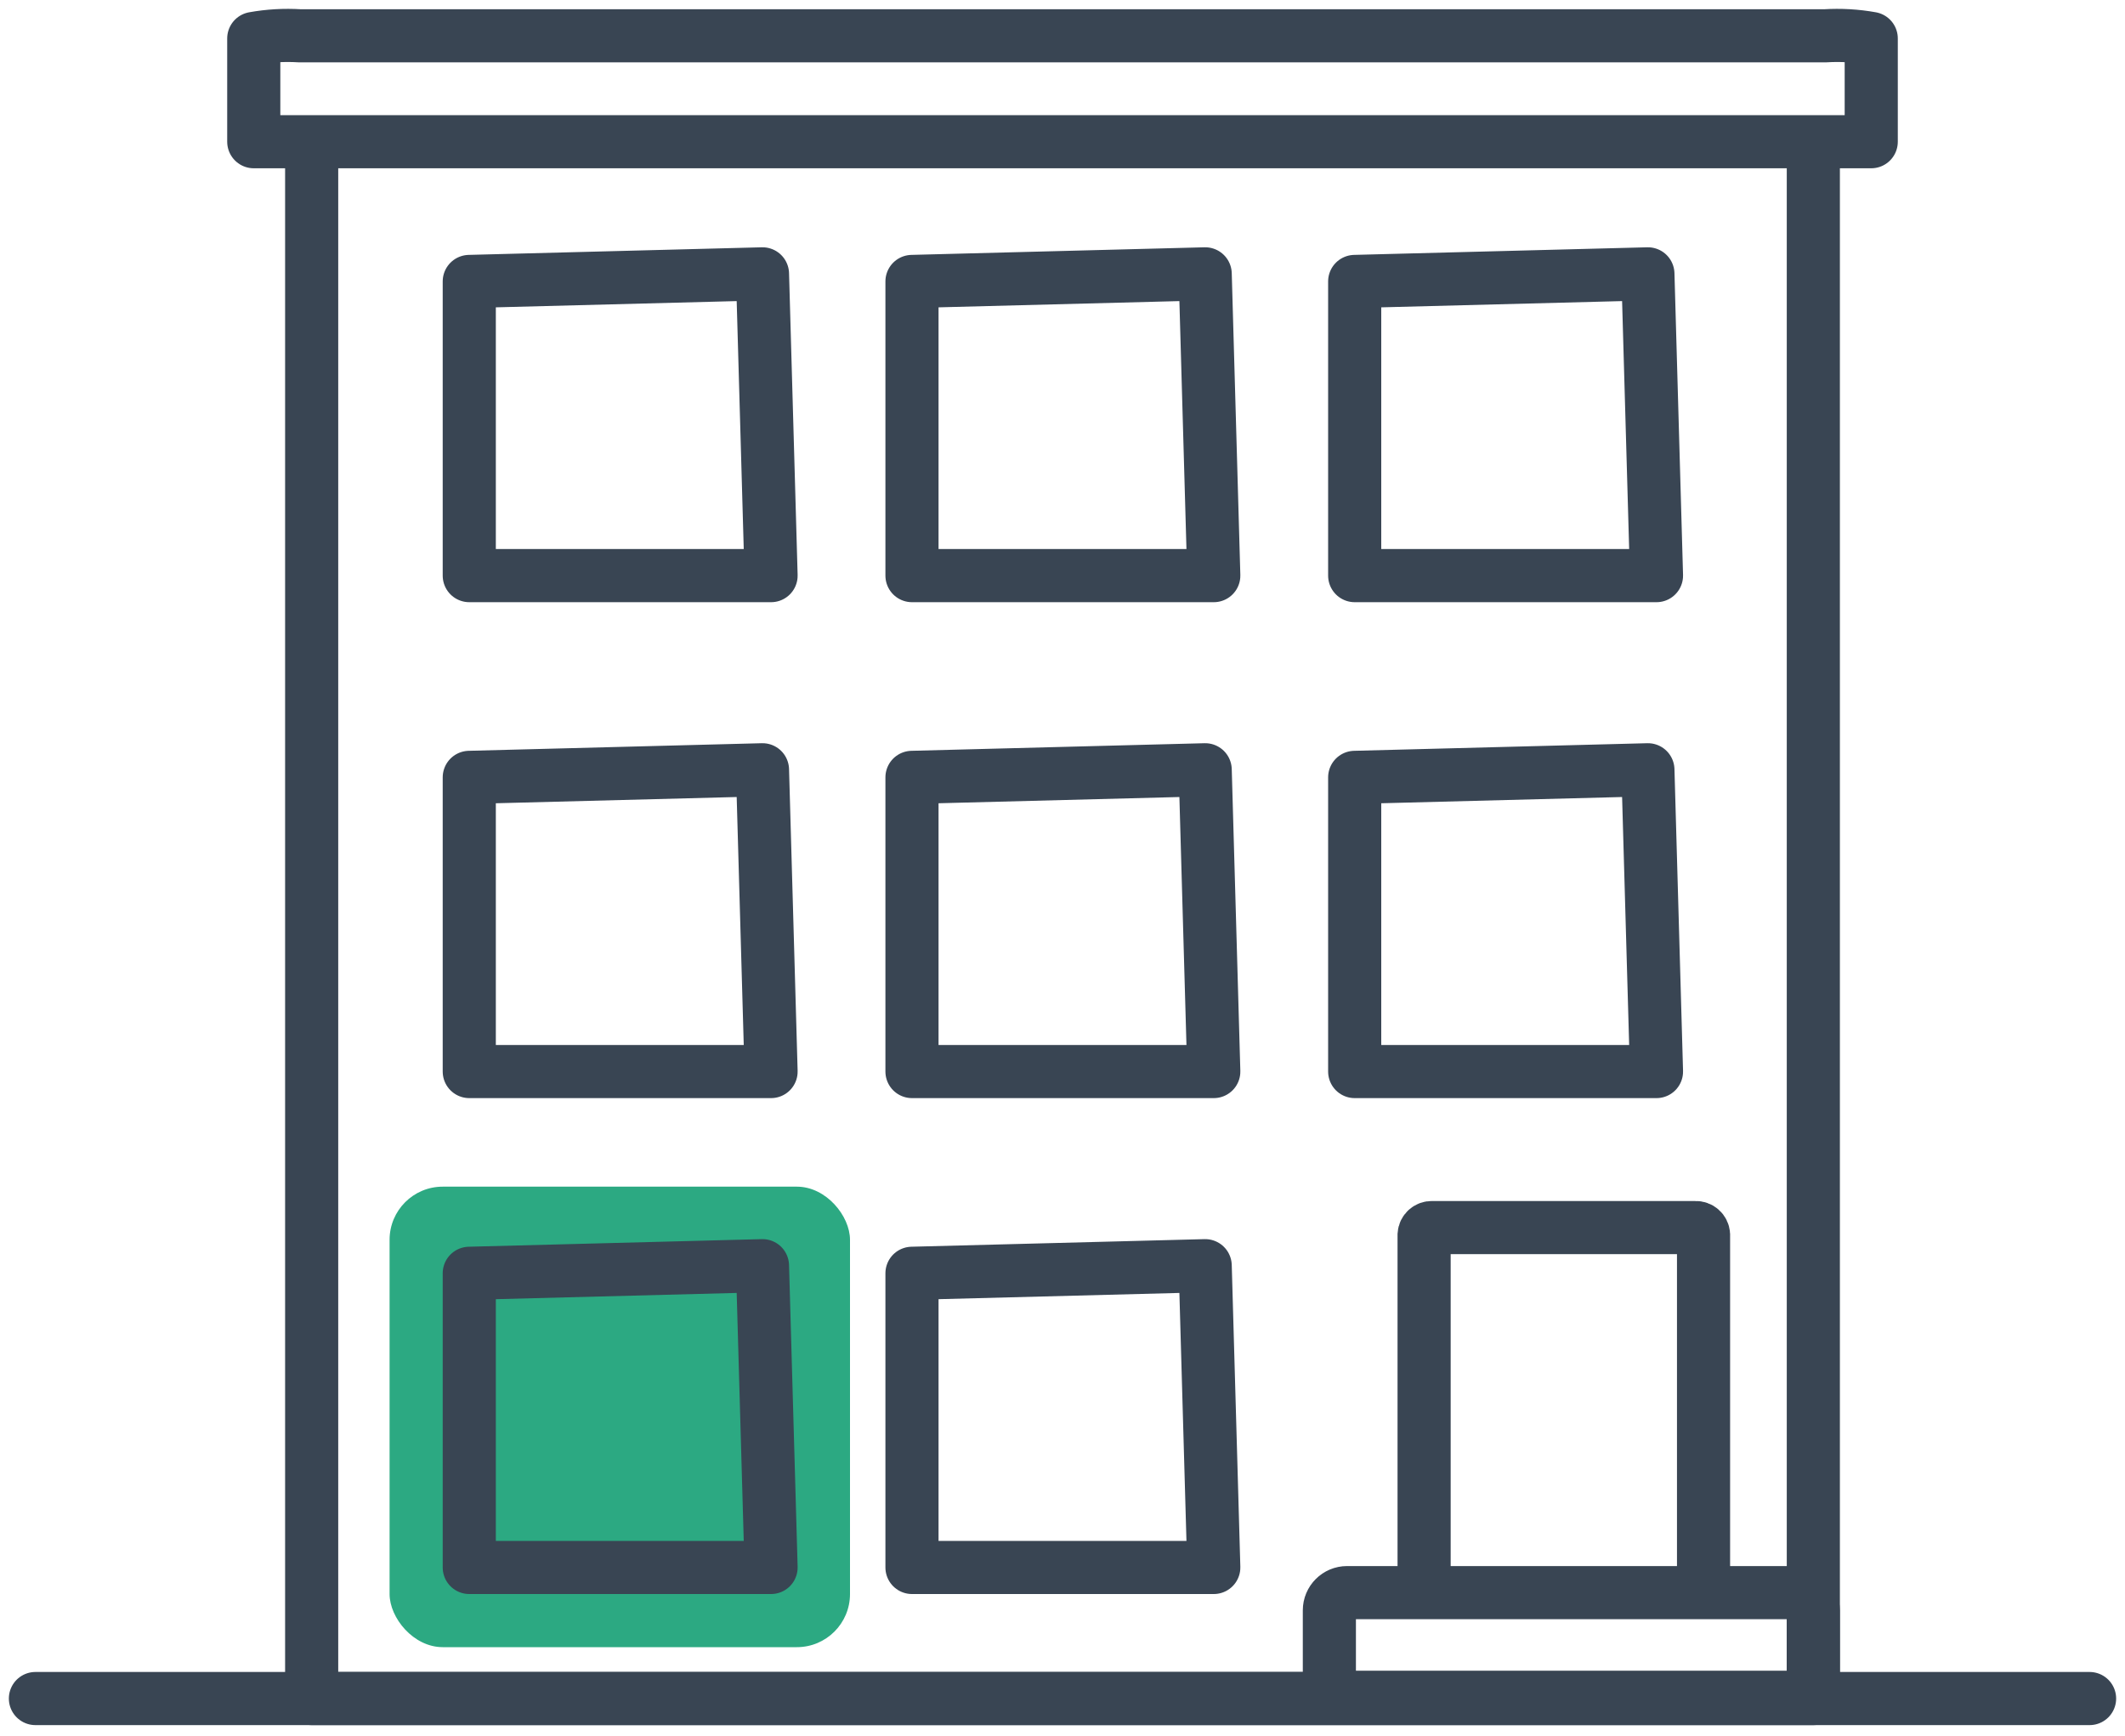<?xml version="1.0" encoding="UTF-8"?>
<svg width="120px" height="98px" viewBox="0 0 120 98" version="1.1" xmlns="http://www.w3.org/2000/svg" xmlns:xlink="http://www.w3.org/1999/xlink">
    <title>Beneden hoek</title>
    <g id="Styleguide" stroke="none" stroke-width="1" fill="none" fill-rule="evenodd">
        <g id="Styles" transform="translate(-584, -2559)">
            <g id="hoek-appartement" transform="translate(586, 2561)">
                <line x1="116" y1="93.901" x2="0" y2="93.901" id="Path" stroke="#394553" stroke-width="3" stroke-linecap="round"></line>
                <rect id="Rectangle" fill="#2CA982" fill-rule="nonzero" x="20" y="65" width="26" height="26" rx="3"></rect>
                <path d="M91.058,13.462 L91.543,30.5 L74.5,30.5 L74.5,13.891 L91.058,13.462 Z" id="Path" stroke="#394553" stroke-width="3" stroke-linecap="round" stroke-linejoin="round"></path>
                <path d="M91.058,41.462 L91.543,58.5 L74.5,58.5 L74.5,41.891 L91.058,41.462 Z" id="Path-Copy-3" stroke="#394553" stroke-width="3" stroke-linecap="round" stroke-linejoin="round"></path>
                <path d="M66.058,13.462 L66.543,30.5 L49.5,30.5 L49.5,13.891 L66.058,13.462 Z" id="Path-Copy" stroke="#394553" stroke-width="3" stroke-linecap="round" stroke-linejoin="round"></path>
                <path d="M66.058,41.462 L66.543,58.5 L49.5,58.5 L49.5,41.891 L66.058,41.462 Z" id="Path-Copy-4" stroke="#394553" stroke-width="3" stroke-linecap="round" stroke-linejoin="round"></path>
                <path d="M66.058,69.462 L66.543,86.5 L49.5,86.5 L49.5,69.891 L66.058,69.462 Z" id="Path-Copy-6" stroke="#394553" stroke-width="3" stroke-linecap="round" stroke-linejoin="round"></path>
                <path d="M41.058,13.462 L41.543,30.5 L24.5,30.5 L24.5,13.891 L41.058,13.462 Z" id="Path-Copy-2" stroke="#394553" stroke-width="3" stroke-linecap="round" stroke-linejoin="round"></path>
                <path d="M41.058,41.462 L41.543,58.5 L24.5,58.5 L24.5,41.891 L41.058,41.462 Z" id="Path-Copy-5" stroke="#394553" stroke-width="3" stroke-linecap="round" stroke-linejoin="round"></path>
                <path d="M41.058,69.462 L41.543,86.5 L24.5,86.5 L24.5,69.891 L41.058,69.462 Z" id="Path-Copy-7" stroke="#394553" stroke-width="3" stroke-linecap="round" stroke-linejoin="round"></path>
                <path d="M103.67,6.001 L12.33,6.001 L12.33,0.171 C13.188,0.017 14.06,-0.033 14.93,0.021 L101.07,0.021 C101.94,-0.033 102.812,0.017 103.67,0.171 L103.67,6.001 Z" id="Path" stroke="#394553" stroke-width="3" stroke-linecap="round" stroke-linejoin="round"></path>
                <polyline id="Path" stroke="#394553" stroke-width="3" stroke-linecap="round" stroke-linejoin="round" points="100.4 6.191 100.4 93.901 15.6 93.901 15.6 6.191"></polyline>
                <path d="M94.2,87.881 L94.2,67.711 C94.184,67.477 93.984,67.3 93.75,67.311 L78.87,67.311 C78.636,67.3 78.436,67.477 78.42,67.711 L78.42,87.881" id="Path" stroke="#394553" stroke-width="3" stroke-linecap="round"></path>
                <rect id="Rectangle" stroke="#394553" stroke-width="3" stroke-linecap="round" x="73.07" y="87.921" width="27.33" height="5.91" rx="1"></rect>
            </g>
        </g>
    </g>
</svg>